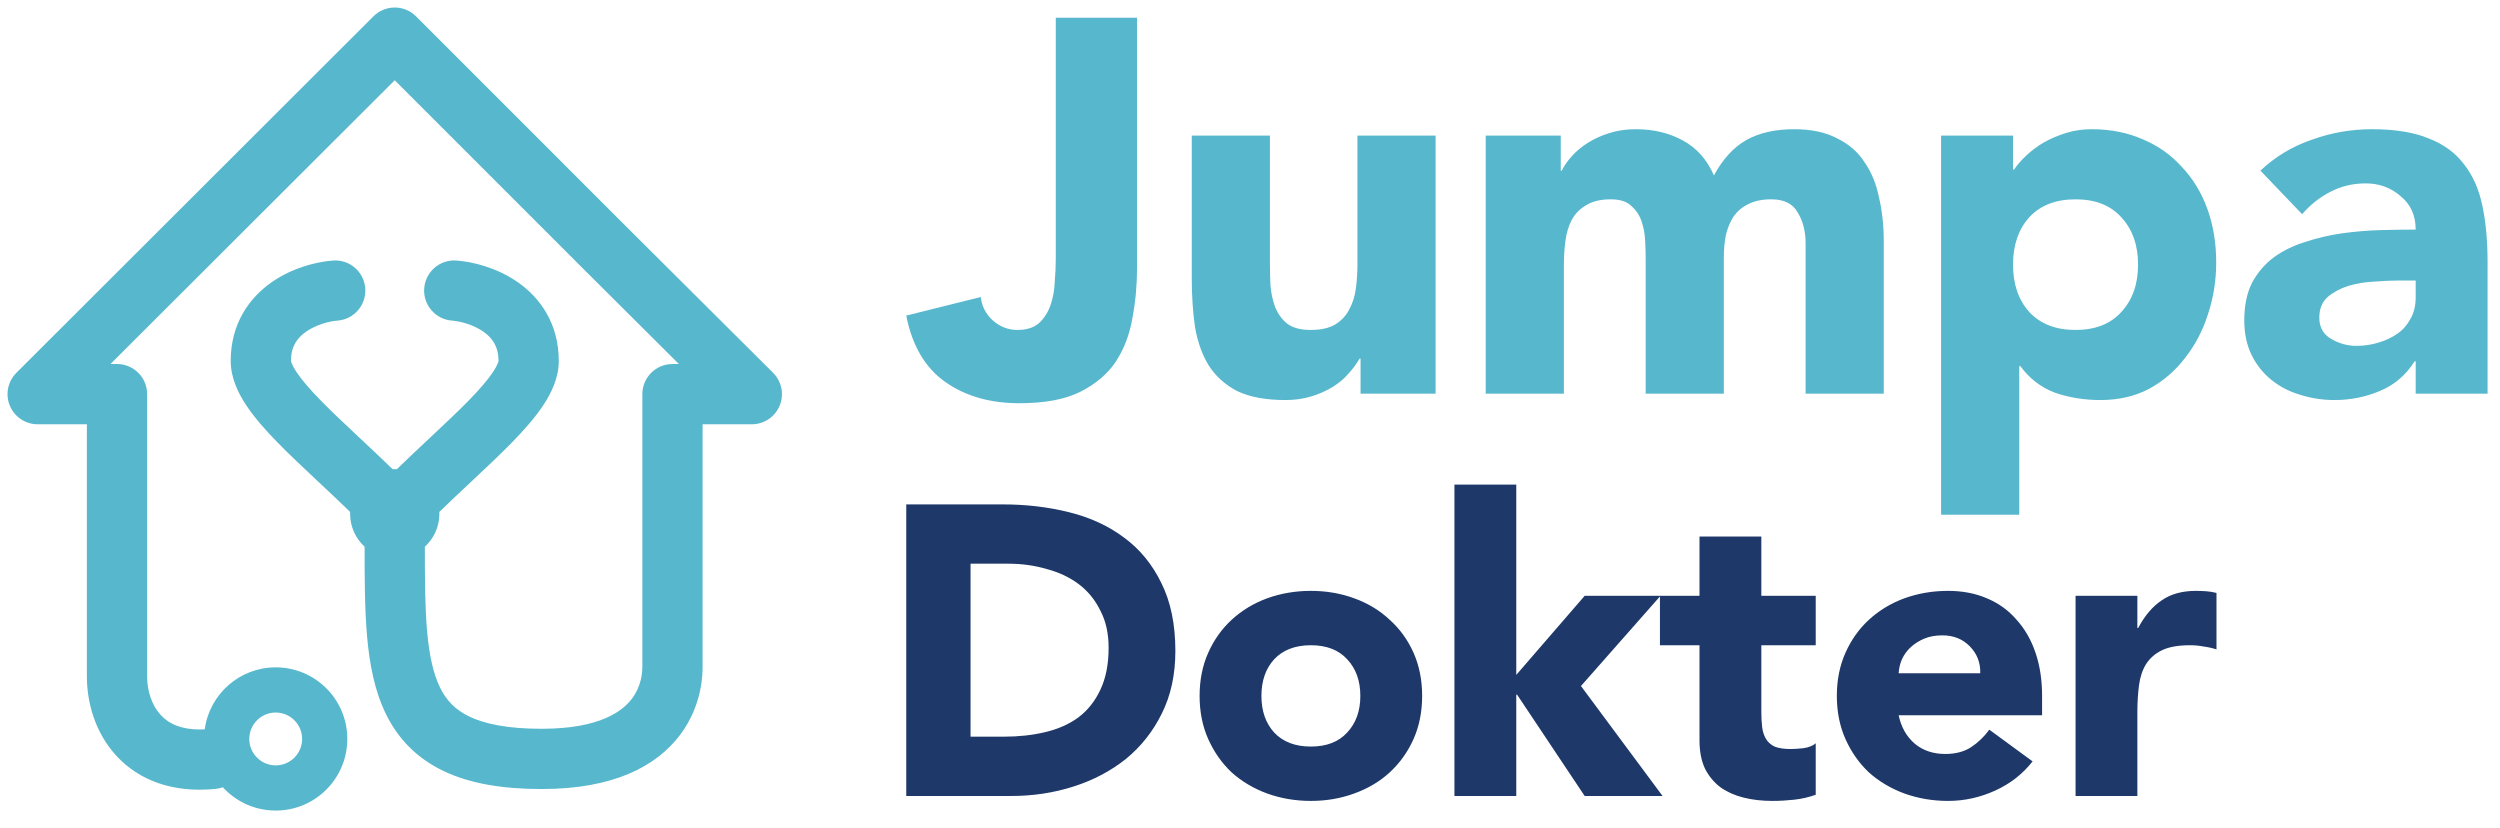 <svg width="169" height="56" viewBox="0 0 169 56" fill="none" xmlns="http://www.w3.org/2000/svg">
<path fill-rule="evenodd" clip-rule="evenodd" d="M25.246 1.104C26.041 0.31 27.329 0.311 28.124 1.106L42.202 15.185L42.205 15.188L52.26 25.201C52.844 25.783 53.02 26.66 52.705 27.422C52.391 28.184 51.648 28.681 50.823 28.681H47.495V45.052V45.057C47.495 45.526 47.495 47.648 45.984 49.665C44.392 51.789 41.489 53.339 36.624 53.339C33.973 53.339 31.776 52.971 30.005 52.13C28.174 51.261 26.916 49.943 26.101 48.292C25.316 46.702 24.975 44.872 24.811 42.984C24.652 41.153 24.648 39.101 24.648 36.959C24.045 36.407 23.667 35.613 23.667 34.731C23.667 34.689 23.668 34.647 23.669 34.605C22.958 33.914 22.237 33.238 21.524 32.571L21.417 32.47C20.49 31.602 19.57 30.738 18.766 29.915C17.969 29.099 17.218 28.256 16.658 27.415C16.119 26.607 15.596 25.568 15.596 24.401C15.596 21.878 16.852 20.14 18.348 19.09C19.761 18.097 21.393 17.697 22.507 17.612C23.629 17.527 24.607 18.368 24.691 19.489C24.776 20.611 23.936 21.589 22.815 21.673C22.252 21.716 21.37 21.944 20.688 22.423C20.088 22.844 19.668 23.422 19.668 24.401C19.668 24.399 19.668 24.399 19.668 24.399C19.668 24.399 19.669 24.4 19.669 24.402C19.674 24.431 19.716 24.661 20.046 25.156C20.397 25.683 20.942 26.315 21.678 27.069C22.408 27.816 23.261 28.617 24.201 29.497L24.322 29.611C25.034 30.278 25.788 30.984 26.541 31.717C26.588 31.715 26.636 31.714 26.684 31.714C26.732 31.714 26.78 31.715 26.828 31.717C27.58 30.984 28.335 30.278 29.047 29.611L29.168 29.497C30.108 28.617 30.96 27.816 31.69 27.069C32.427 26.315 32.971 25.683 33.322 25.156C33.652 24.661 33.694 24.431 33.7 24.402C33.7 24.398 33.7 24.398 33.7 24.401C33.7 23.422 33.281 22.844 32.68 22.423C31.998 21.944 31.116 21.716 30.554 21.673C29.433 21.589 28.592 20.611 28.677 19.489C28.762 18.368 29.74 17.527 30.861 17.612C31.975 17.697 33.607 18.097 35.021 19.09C36.516 20.14 37.773 21.878 37.773 24.401C37.773 25.568 37.249 26.607 36.711 27.415C36.151 28.256 35.4 29.099 34.603 29.915C33.799 30.738 32.879 31.602 31.951 32.47L31.844 32.571L31.844 32.571C31.131 33.238 30.41 33.914 29.699 34.605C29.701 34.647 29.702 34.689 29.702 34.731C29.702 35.613 29.323 36.407 28.72 36.959C28.721 39.137 28.727 41.004 28.868 42.631C29.014 44.314 29.295 45.561 29.752 46.489C30.18 47.355 30.785 47.992 31.75 48.45C32.774 48.936 34.304 49.266 36.624 49.266C40.594 49.266 42.109 48.045 42.725 47.222C43.417 46.299 43.423 45.304 43.423 45.052V26.644C43.423 25.52 44.335 24.608 45.459 24.608H45.893L39.329 18.071L39.326 18.068L26.683 5.424L9.348 22.73L7.467 24.608H7.909C9.034 24.608 9.946 25.52 9.946 26.644H7.909C9.946 26.644 9.946 26.645 9.946 26.645V26.645V26.646V26.647V26.649V26.651V26.654V26.656V26.66V26.663V26.667V26.671V26.675V26.68V26.686V26.691V26.829V26.929V27.05V27.067V27.084V27.101V27.119V27.137V27.155V27.173V27.192V27.211V27.23V27.25V27.27V27.29V27.31V27.331V27.352V27.439V27.461V27.484V27.507V27.53V27.727V28.17V28.291V28.416V28.544V28.577V28.61V28.643V28.677V29.24V29.39V29.542V29.697V29.737V29.776V29.816V29.856V30.181V30.518V30.864V31.221V31.585V31.959V32.727V32.776V32.825V32.874V32.923V32.972V33.022V33.071V33.12V33.22V33.27V33.319V33.52V35.157V45.723C9.946 46.708 10.264 47.685 10.865 48.336C11.365 48.877 12.235 49.389 13.841 49.302C14.159 46.936 16.186 45.113 18.638 45.113C21.311 45.113 23.478 47.28 23.478 49.953C23.478 52.627 21.311 54.794 18.638 54.794C17.223 54.794 15.95 54.187 15.065 53.219C14.912 53.274 14.75 53.311 14.581 53.328C11.67 53.62 9.391 52.744 7.872 51.098C6.422 49.526 5.873 47.477 5.873 45.723V35.157V29.24V28.681H2.545C1.721 28.681 0.979 28.184 0.664 27.423C0.349 26.662 0.524 25.785 1.107 25.203L6.471 19.848L25.246 1.104ZM18.638 48.167C17.651 48.167 16.852 48.967 16.852 49.953C16.852 50.94 17.651 51.74 18.638 51.74C19.624 51.74 20.424 50.94 20.424 49.953C20.424 48.967 19.624 48.167 18.638 48.167Z" fill="#56B7CD"/>
<path d="M61.263 34.097H67.782C69.361 34.097 70.856 34.273 72.267 34.626C73.697 34.978 74.942 35.554 76.001 36.352C77.059 37.131 77.895 38.152 78.508 39.414C79.14 40.676 79.455 42.208 79.455 44.008C79.455 45.604 79.149 47.015 78.536 48.24C77.942 49.446 77.134 50.467 76.112 51.303C75.09 52.119 73.911 52.741 72.574 53.168C71.237 53.595 69.835 53.808 68.367 53.808H61.263V34.097ZM65.609 49.799H67.866C68.868 49.799 69.797 49.697 70.652 49.493C71.524 49.289 72.276 48.955 72.908 48.49C73.54 48.008 74.032 47.386 74.385 46.625C74.756 45.846 74.942 44.899 74.942 43.785C74.942 42.82 74.756 41.985 74.385 41.28C74.032 40.556 73.549 39.962 72.936 39.498C72.323 39.034 71.599 38.691 70.763 38.468C69.946 38.227 69.082 38.106 68.172 38.106H65.609V49.799ZM81.093 47.043C81.093 45.966 81.288 44.992 81.678 44.12C82.069 43.247 82.598 42.505 83.266 41.892C83.953 41.261 84.752 40.779 85.662 40.444C86.591 40.11 87.575 39.943 88.615 39.943C89.655 39.943 90.63 40.11 91.541 40.444C92.469 40.779 93.268 41.261 93.936 41.892C94.623 42.505 95.162 43.247 95.552 44.12C95.942 44.992 96.137 45.966 96.137 47.043C96.137 48.119 95.942 49.094 95.552 49.966C95.162 50.838 94.623 51.59 93.936 52.221C93.268 52.834 92.469 53.307 91.541 53.641C90.63 53.975 89.655 54.142 88.615 54.142C87.575 54.142 86.591 53.975 85.662 53.641C84.752 53.307 83.953 52.834 83.266 52.221C82.598 51.59 82.069 50.838 81.678 49.966C81.288 49.094 81.093 48.119 81.093 47.043ZM85.272 47.043C85.272 48.064 85.56 48.889 86.136 49.521C86.73 50.152 87.557 50.467 88.615 50.467C89.674 50.467 90.491 50.152 91.067 49.521C91.661 48.889 91.959 48.064 91.959 47.043C91.959 46.022 91.661 45.196 91.067 44.565C90.491 43.934 89.674 43.618 88.615 43.618C87.557 43.618 86.73 43.934 86.136 44.565C85.56 45.196 85.272 46.022 85.272 47.043ZM98.32 32.76H102.5V45.623L107.124 40.277H112.25L106.873 46.375L112.389 53.808H107.124L102.555 46.959H102.5V53.808H98.32V32.76ZM122.743 43.618H119.066V48.129C119.066 48.5 119.085 48.843 119.122 49.159C119.159 49.456 119.243 49.715 119.372 49.938C119.502 50.161 119.698 50.337 119.957 50.467C120.236 50.579 120.598 50.634 121.044 50.634C121.267 50.634 121.555 50.616 121.907 50.579C122.28 50.523 122.558 50.411 122.743 50.245V53.725C122.28 53.892 121.796 54.003 121.294 54.059C120.793 54.114 120.302 54.142 119.818 54.142C119.112 54.142 118.463 54.068 117.868 53.919C117.274 53.771 116.754 53.539 116.308 53.224C115.862 52.889 115.509 52.462 115.249 51.943C115.008 51.423 114.886 50.792 114.886 50.05V43.618H112.212V40.277H114.886V36.268H119.066V40.277H122.743V43.618ZM137.403 51.469C136.735 52.323 135.89 52.982 134.868 53.446C133.847 53.91 132.788 54.142 131.693 54.142C130.652 54.142 129.669 53.975 128.739 53.641C127.83 53.307 127.031 52.834 126.344 52.221C125.675 51.59 125.146 50.838 124.756 49.966C124.366 49.094 124.17 48.119 124.17 47.043C124.17 45.966 124.366 44.992 124.756 44.12C125.146 43.247 125.675 42.505 126.344 41.892C127.031 41.261 127.83 40.779 128.739 40.444C129.669 40.11 130.652 39.943 131.693 39.943C132.659 39.943 133.531 40.11 134.311 40.444C135.11 40.779 135.778 41.261 136.317 41.892C136.875 42.505 137.302 43.247 137.599 44.12C137.896 44.992 138.045 45.966 138.045 47.043V48.351H128.349C128.516 49.149 128.879 49.79 129.436 50.272C129.993 50.736 130.681 50.968 131.497 50.968C132.184 50.968 132.761 50.82 133.225 50.523C133.709 50.207 134.126 49.808 134.478 49.326L137.403 51.469ZM133.865 45.512C133.885 44.806 133.653 44.203 133.169 43.702C132.686 43.201 132.064 42.95 131.303 42.95C130.839 42.95 130.429 43.025 130.077 43.173C129.724 43.321 129.417 43.516 129.157 43.758C128.916 43.98 128.721 44.249 128.572 44.565C128.443 44.862 128.368 45.177 128.349 45.512H133.865ZM140.308 40.277H144.486V42.449H144.542C144.988 41.614 145.517 40.992 146.13 40.584C146.743 40.157 147.514 39.943 148.442 39.943C148.684 39.943 148.925 39.953 149.167 39.971C149.408 39.99 149.631 40.027 149.835 40.083V43.897C149.538 43.804 149.241 43.739 148.944 43.702C148.665 43.646 148.368 43.618 148.052 43.618C147.253 43.618 146.623 43.73 146.158 43.952C145.693 44.175 145.331 44.491 145.071 44.899C144.83 45.289 144.672 45.762 144.598 46.319C144.524 46.876 144.486 47.488 144.486 48.156V53.808H140.308V40.277Z" fill="#1E3869"/>
<path d="M76.865 18.105C76.865 19.277 76.759 20.414 76.548 21.515C76.36 22.616 75.984 23.597 75.421 24.458C74.858 25.296 74.047 25.978 72.991 26.505C71.958 27.007 70.596 27.258 68.906 27.258C66.933 27.258 65.266 26.78 63.904 25.822C62.543 24.865 61.662 23.369 61.263 21.335L66.299 20.079C66.37 20.701 66.64 21.227 67.109 21.658C67.602 22.089 68.154 22.305 68.765 22.305C69.399 22.305 69.892 22.149 70.244 21.838C70.596 21.503 70.854 21.096 71.019 20.617C71.183 20.139 71.277 19.624 71.3 19.074C71.347 18.499 71.371 17.973 71.371 17.494V1.197H76.865V18.105ZM97.046 26.612H91.974V24.243H91.904C91.716 24.578 91.469 24.913 91.164 25.248C90.882 25.583 90.53 25.882 90.107 26.145C89.685 26.409 89.203 26.624 88.663 26.792C88.123 26.959 87.536 27.043 86.902 27.043C85.564 27.043 84.472 26.84 83.627 26.433C82.805 26.002 82.16 25.416 81.69 24.674C81.244 23.932 80.939 23.058 80.774 22.053C80.633 21.048 80.563 19.959 80.563 18.787V9.166H85.846V17.71C85.846 18.212 85.858 18.739 85.881 19.289C85.928 19.816 86.034 20.306 86.198 20.761C86.386 21.215 86.656 21.587 87.008 21.874C87.384 22.161 87.912 22.305 88.593 22.305C89.274 22.305 89.826 22.185 90.248 21.945C90.671 21.682 90.988 21.347 91.199 20.94C91.434 20.51 91.587 20.031 91.657 19.505C91.727 18.978 91.763 18.427 91.763 17.853V9.166H97.046V26.612ZM100.434 9.166H105.506V11.535H105.576C105.741 11.2 105.975 10.865 106.281 10.53C106.586 10.195 106.95 9.896 107.372 9.633C107.796 9.369 108.276 9.154 108.817 8.987C109.356 8.819 109.944 8.735 110.577 8.735C111.775 8.735 112.831 8.987 113.747 9.489C114.686 9.992 115.39 10.781 115.861 11.858C116.471 10.734 117.211 9.932 118.079 9.453C118.948 8.975 120.017 8.735 121.284 8.735C122.434 8.735 123.398 8.939 124.172 9.345C124.97 9.728 125.592 10.267 126.038 10.961C126.508 11.631 126.837 12.433 127.025 13.366C127.236 14.275 127.342 15.257 127.342 16.31V26.612H122.059V16.453C122.059 15.639 121.883 14.945 121.53 14.371C121.202 13.773 120.603 13.474 119.735 13.474C119.124 13.474 118.607 13.581 118.185 13.797C117.786 13.988 117.457 14.263 117.198 14.622C116.963 14.981 116.788 15.4 116.67 15.879C116.576 16.358 116.53 16.86 116.53 17.387V26.612H111.247V17.387C111.247 17.075 111.235 16.692 111.211 16.238C111.188 15.783 111.105 15.352 110.965 14.945C110.824 14.539 110.589 14.192 110.26 13.905C109.955 13.617 109.498 13.474 108.887 13.474C108.206 13.474 107.654 13.605 107.232 13.868C106.809 14.108 106.48 14.443 106.245 14.874C106.034 15.281 105.893 15.747 105.823 16.274C105.752 16.8 105.718 17.351 105.718 17.925V26.612H100.434V9.166ZM131.219 9.166H136.08V11.463H136.15C136.362 11.152 136.631 10.841 136.96 10.53C137.313 10.195 137.712 9.896 138.158 9.633C138.628 9.369 139.132 9.154 139.672 8.987C140.212 8.819 140.787 8.735 141.398 8.735C142.666 8.735 143.816 8.963 144.849 9.417C145.883 9.848 146.763 10.47 147.491 11.284C148.243 12.074 148.818 13.019 149.217 14.12C149.616 15.221 149.815 16.429 149.815 17.745C149.815 18.966 149.627 20.139 149.251 21.263C148.899 22.364 148.383 23.346 147.702 24.207C147.044 25.069 146.235 25.763 145.272 26.289C144.31 26.792 143.217 27.043 141.997 27.043C140.893 27.043 139.86 26.875 138.898 26.54C137.958 26.181 137.183 25.583 136.573 24.745H136.502V34.797H131.219V9.166ZM136.08 17.889C136.08 19.205 136.444 20.27 137.172 21.084C137.923 21.898 138.968 22.305 140.307 22.305C141.644 22.305 142.678 21.898 143.406 21.084C144.157 20.27 144.533 19.205 144.533 17.889C144.533 16.573 144.157 15.508 143.406 14.694C142.678 13.881 141.644 13.474 140.307 13.474C138.968 13.474 137.923 13.881 137.172 14.694C136.444 15.508 136.08 16.573 136.08 17.889ZM163.3 24.422H163.23C162.643 25.356 161.856 26.026 160.87 26.433C159.908 26.84 158.887 27.043 157.806 27.043C157.008 27.043 156.233 26.923 155.482 26.684C154.754 26.468 154.108 26.134 153.545 25.679C152.981 25.224 152.535 24.662 152.206 23.992C151.878 23.322 151.713 22.544 151.713 21.658C151.713 20.653 151.889 19.804 152.242 19.11C152.617 18.416 153.11 17.841 153.721 17.387C154.355 16.932 155.071 16.585 155.869 16.346C156.667 16.082 157.489 15.891 158.335 15.771C159.203 15.652 160.06 15.58 160.905 15.556C161.774 15.532 162.573 15.52 163.3 15.52C163.3 14.563 162.96 13.809 162.279 13.258C161.621 12.684 160.835 12.397 159.919 12.397C159.05 12.397 158.252 12.588 157.524 12.971C156.82 13.33 156.187 13.833 155.623 14.479L152.805 11.535C153.791 10.602 154.941 9.908 156.257 9.453C157.571 8.975 158.933 8.735 160.342 8.735C161.892 8.735 163.159 8.939 164.146 9.345C165.155 9.728 165.954 10.303 166.54 11.069C167.151 11.834 167.574 12.78 167.808 13.905C168.043 15.005 168.16 16.286 168.16 17.745V26.612H163.3V24.422ZM161.997 18.966C161.598 18.966 161.094 18.99 160.483 19.038C159.895 19.062 159.32 19.157 158.757 19.325C158.217 19.492 157.747 19.744 157.348 20.079C156.973 20.414 156.785 20.881 156.785 21.479C156.785 22.125 157.055 22.604 157.595 22.915C158.135 23.226 158.698 23.381 159.286 23.381C159.802 23.381 160.295 23.31 160.765 23.166C161.258 23.022 161.692 22.819 162.068 22.556C162.444 22.293 162.737 21.957 162.949 21.551C163.183 21.144 163.3 20.665 163.3 20.115V18.966H161.997Z" fill="#56B7CD"/>
</svg>
